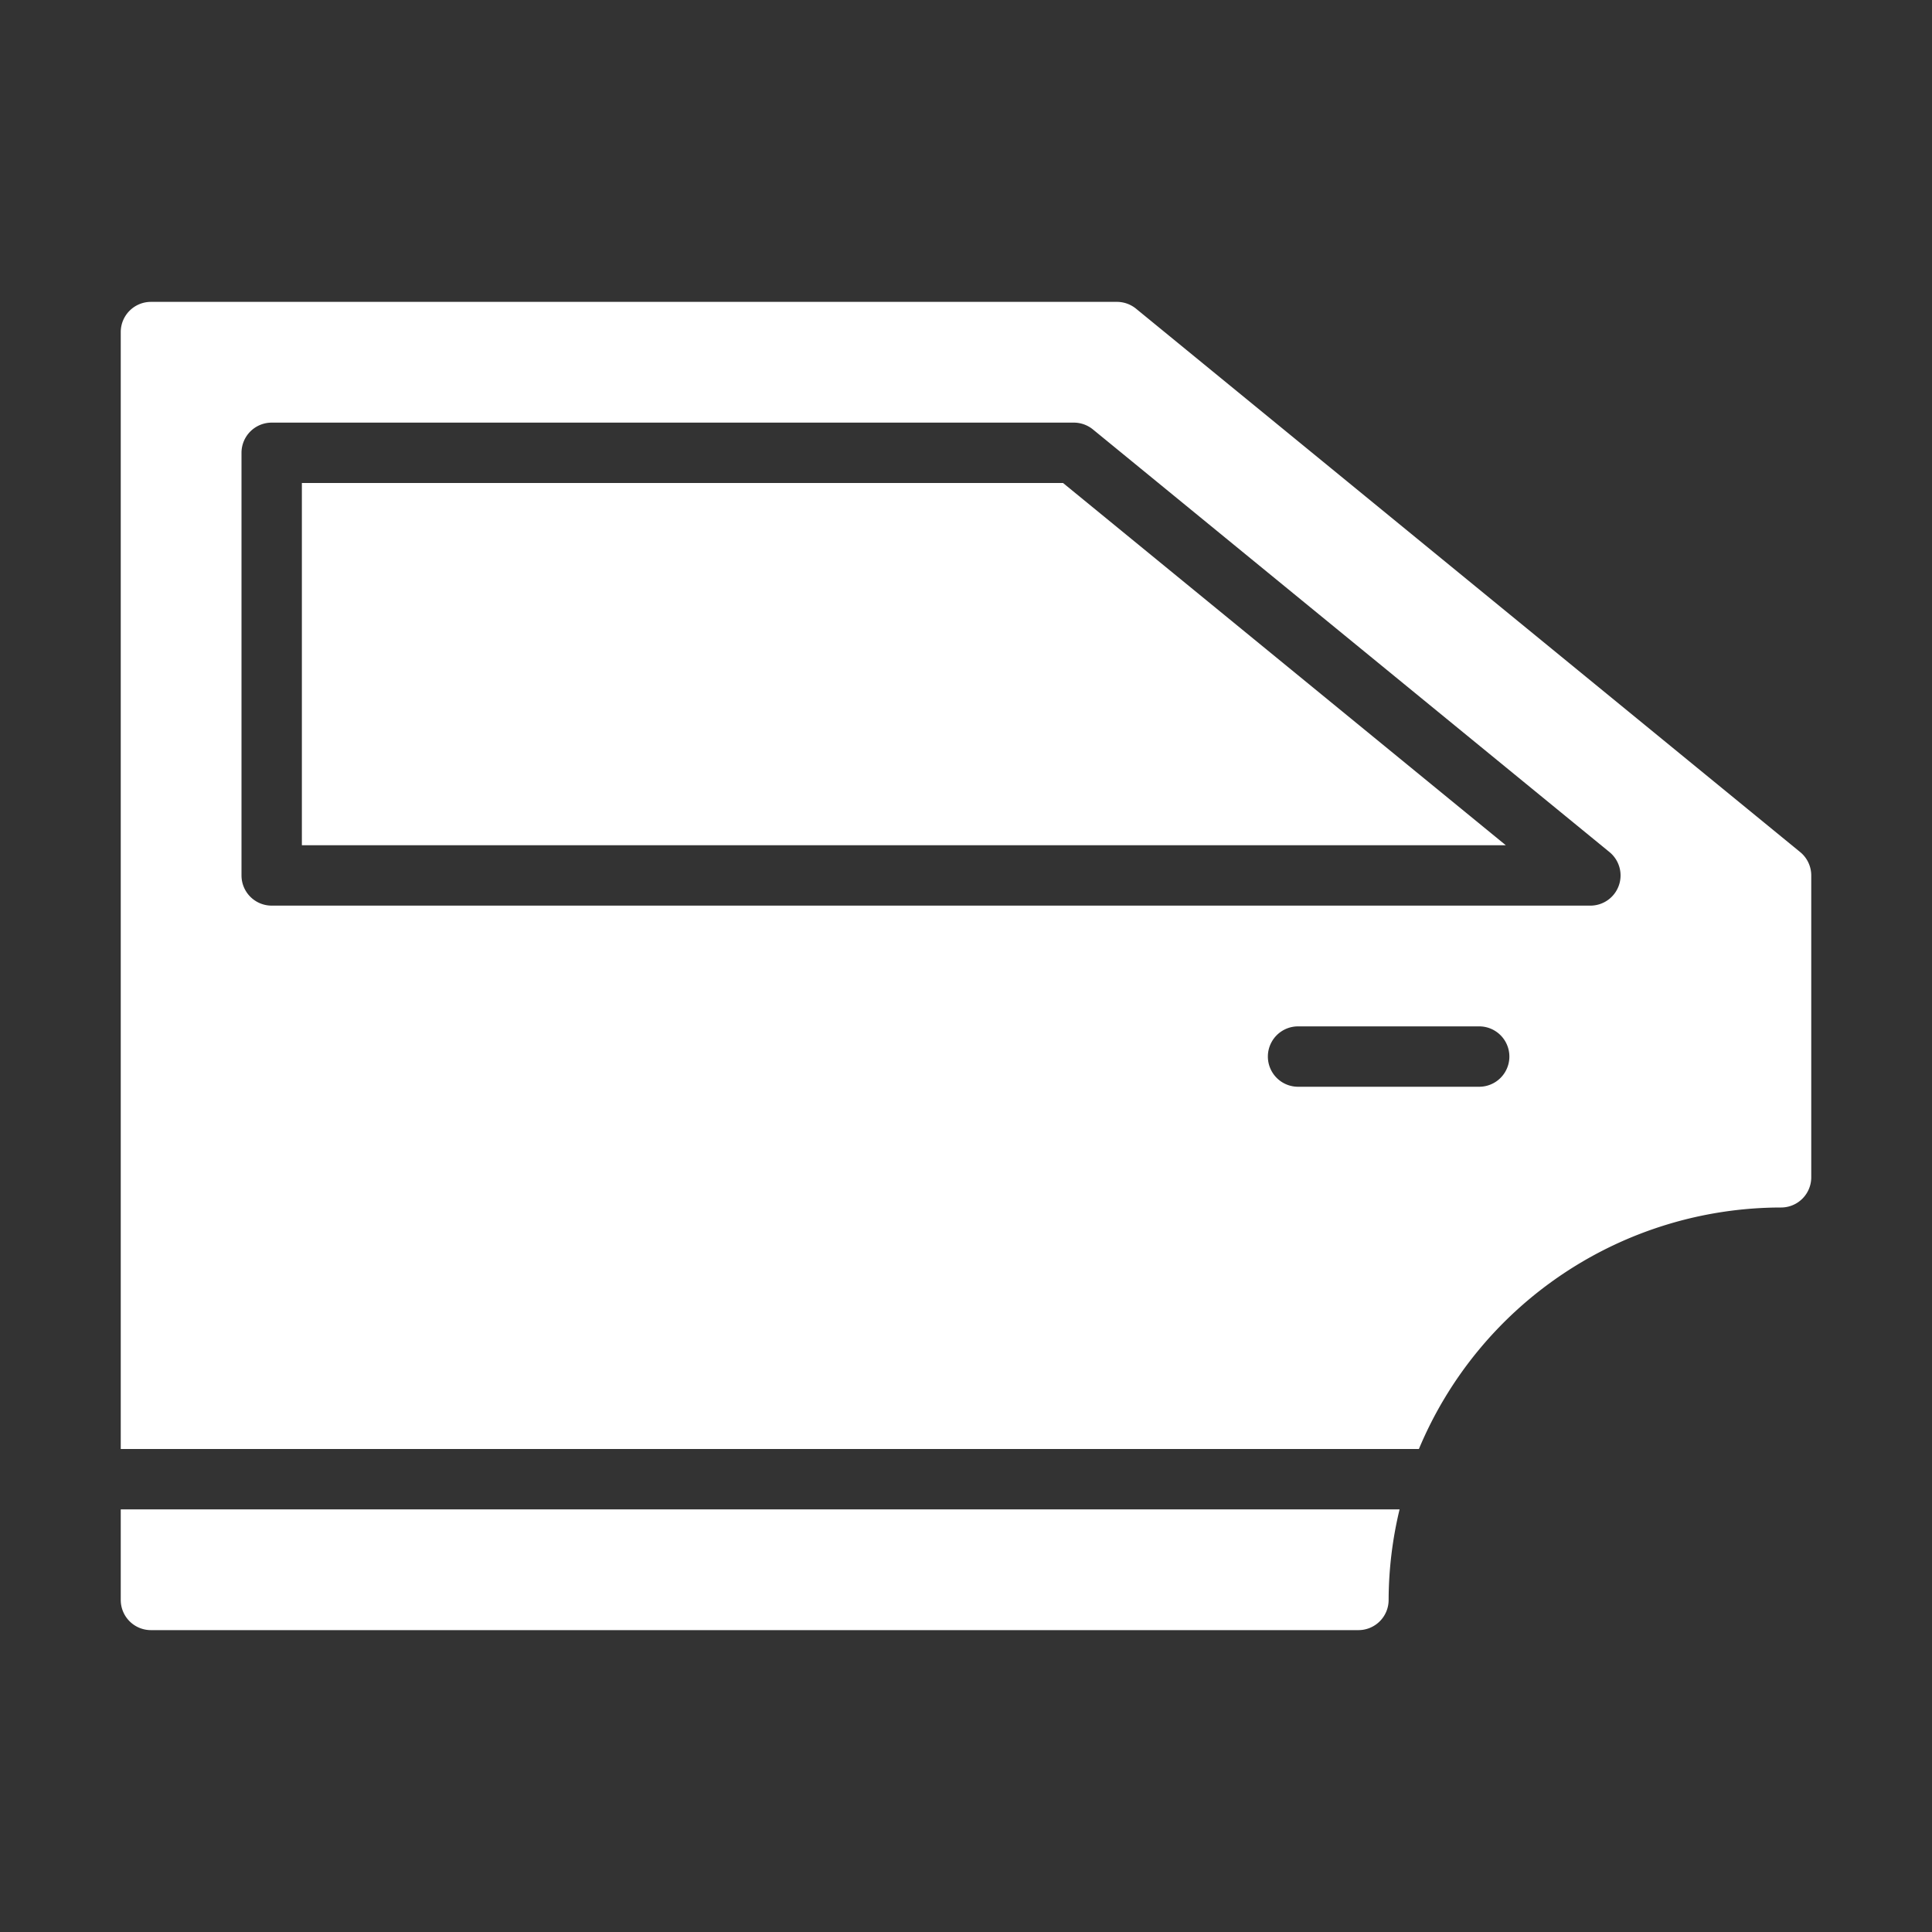 <svg xmlns="http://www.w3.org/2000/svg" version="1.1" xmlns:xlink="http://www.w3.org/1999/xlink" width="512" height="512" x="0" y="0" viewBox="0 0 64 64" style="enable-background:new 0 0 512 512" xml:space="preserve"><rect x="0" y="0" width="64" height="64" fill="#333333" stroke="none"/><g><g data-name="Door 2"><path d="M10 16v12h39.882L35.215 16zM4 50v3a1 1 0 0 0 1 1h40a1 1 0 0 0 1-1 12.95 12.95 0 0 1 .363-3z" fill="#ffffff" opacity="1" data-original="#000000"></path><path d="m59.633 28.226-22-18A1.003 1.003 0 0 0 37 10H5a1 1 0 0 0-1 1v37h43.003A13.018 13.018 0 0 1 59 40a1 1 0 0 0 1-1V29a1.001 1.001 0 0 0-.367-.774zM49 36h-6a1 1 0 0 1 0-2h6a1 1 0 0 1 0 2zm4.625-6.664a.999.999 0 0 1-.941.664H9a1 1 0 0 1-1-1V15a1 1 0 0 1 1-1h26.572a1.003 1.003 0 0 1 .633.226l17.111 14a1 1 0 0 1 .309 1.11z" fill="#ffffff" opacity="1" data-original="#000000"></path></g></g></svg>